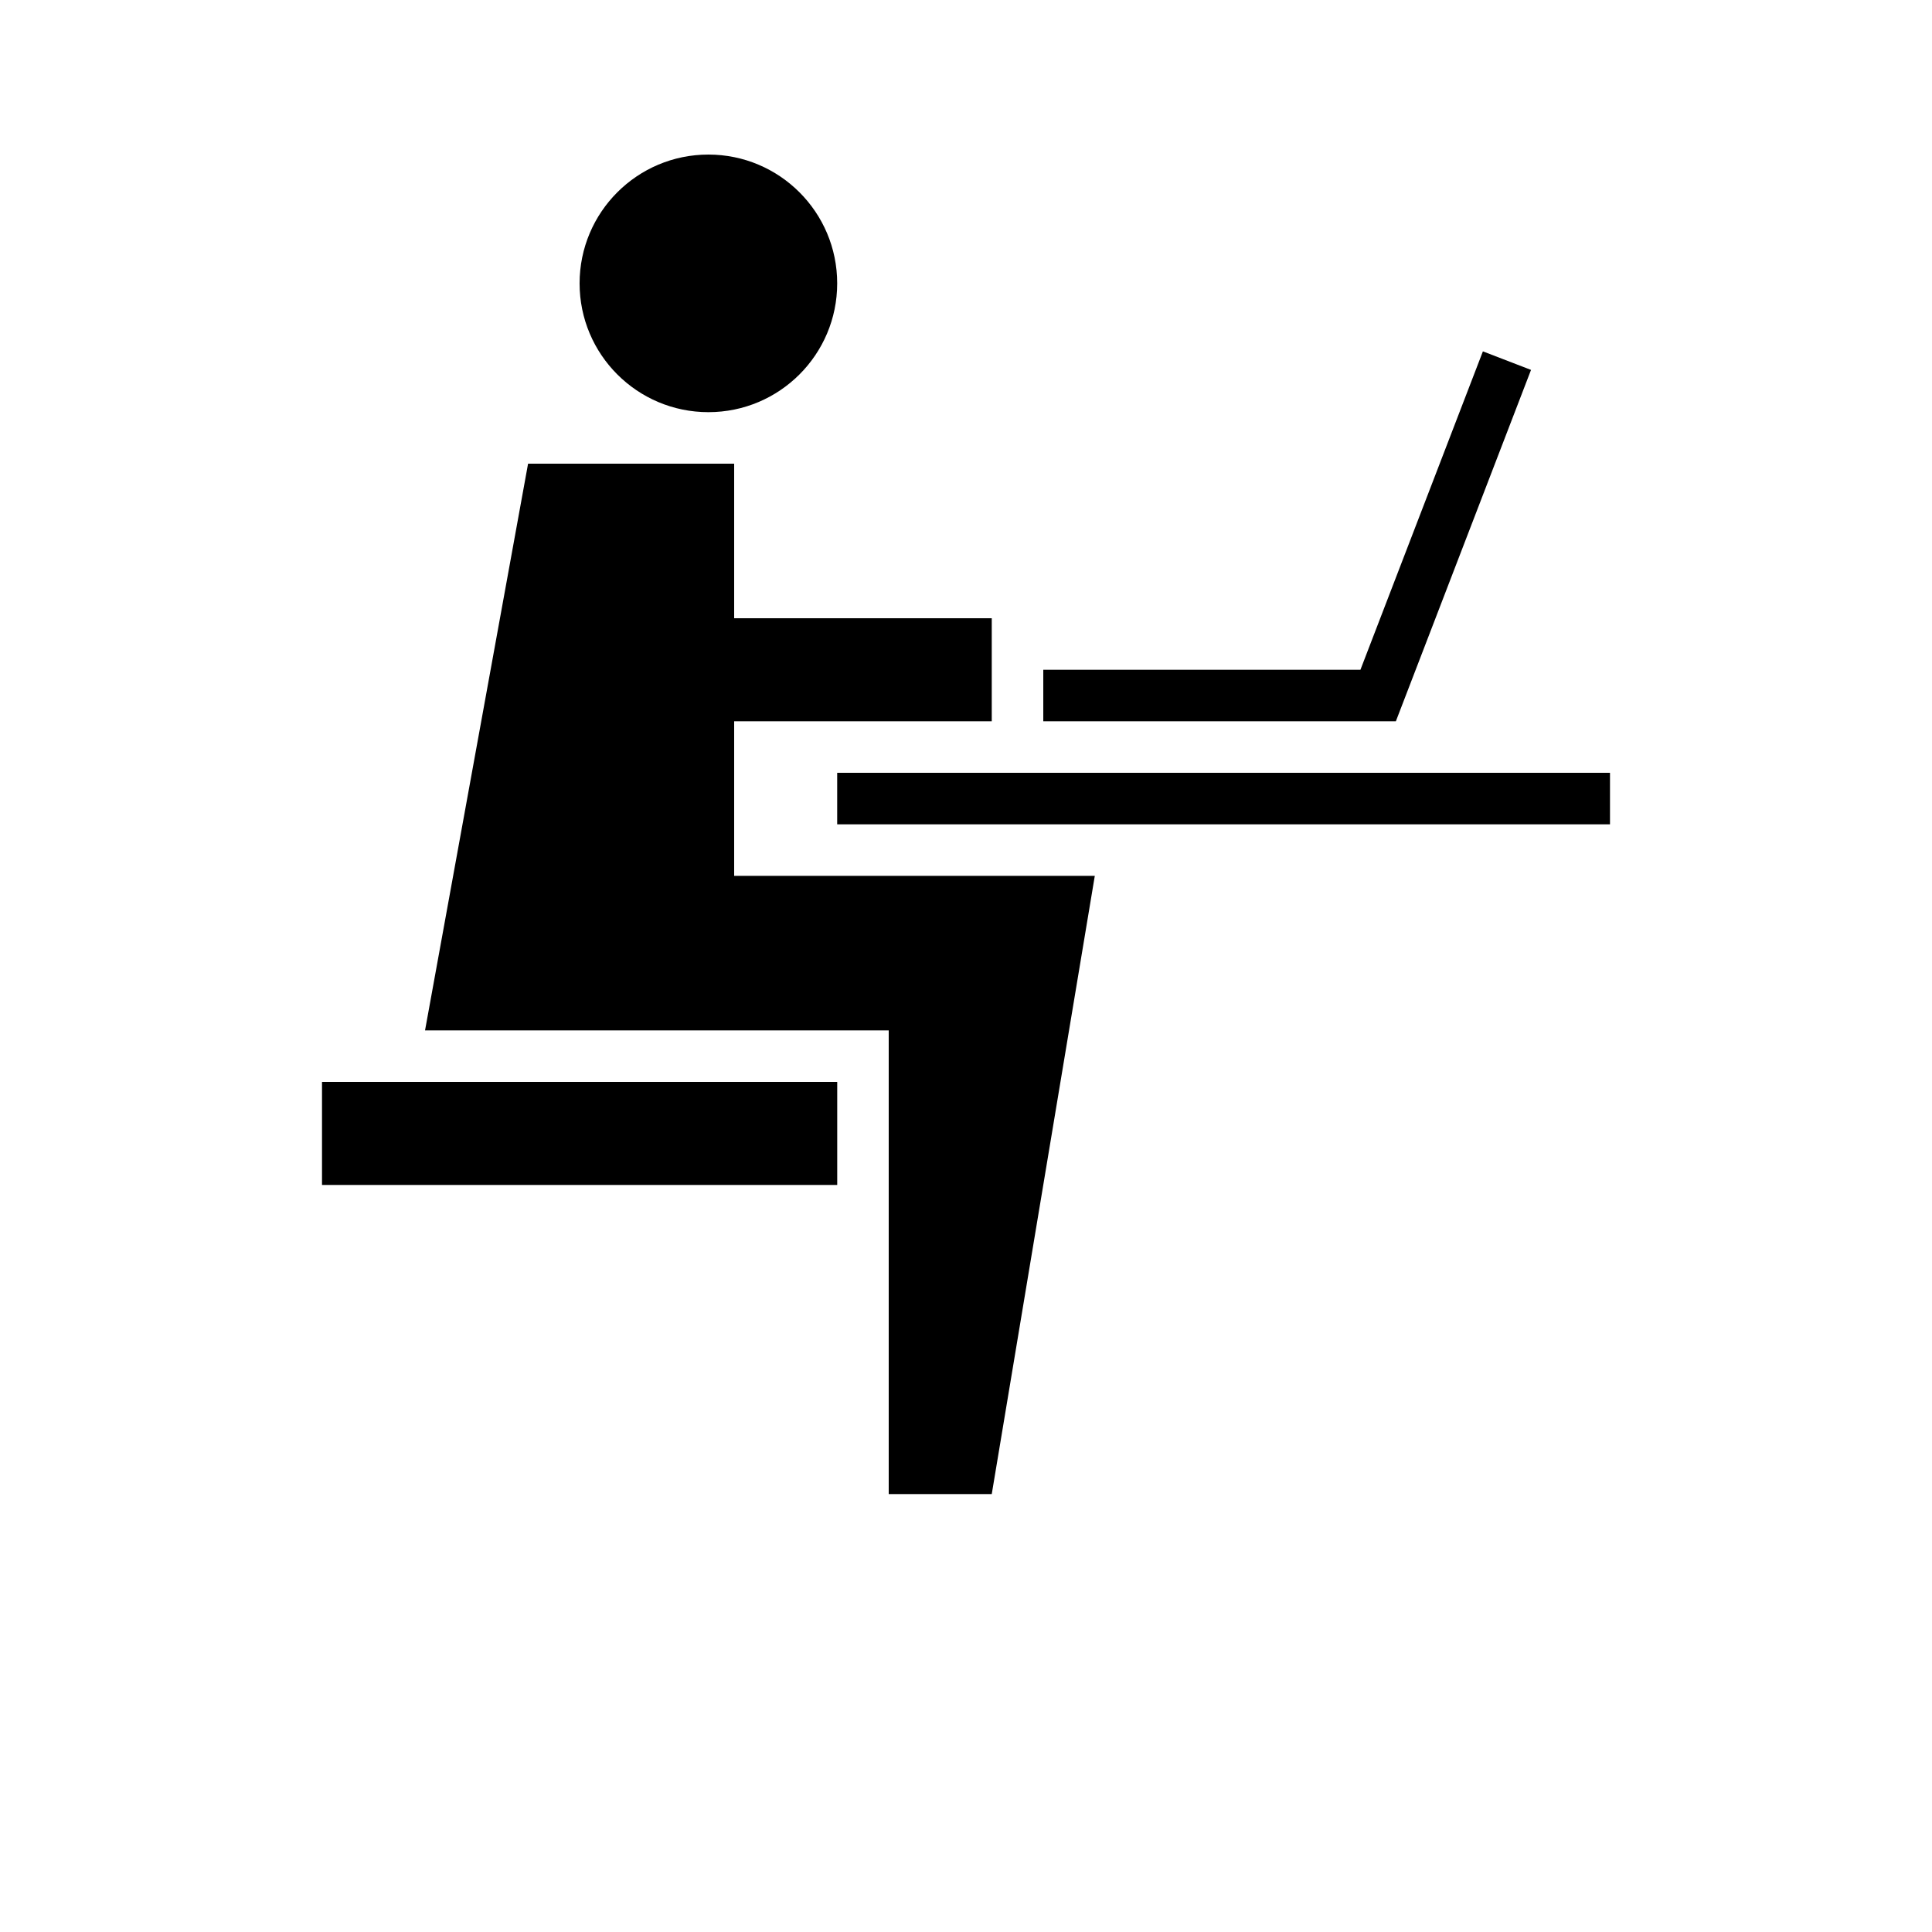 <?xml version="1.0" encoding="UTF-8"?>
<svg width="700pt" height="700pt" version="1.1" viewBox="0 0 700 700" xmlns="http://www.w3.org/2000/svg">
 <g>
  <path d="m303.33 102.67c0 25.773-20.891 46.664-46.664 46.664-25.773 0-46.668-20.891-46.668-46.664 0-25.773 20.895-46.668 46.668-46.668 25.773 0 46.664 20.895 46.664 46.668"/>
  <path d="m266 317.33v-56h93.332v-37.332h-93.332v-56h-74.668l-37.332 205.33h168v168h37.332l37.336-224z"/>
  <path d="m116.67 392h186.67v37.332h-186.67z"/>
  <path d="m303.33 280h280v18.668h-280z"/>
  <path d="m505.75 261.33h-127.75v-18.664h114.91l44.371-115.36 17.438 6.719z"/>
 </g>
</svg>
